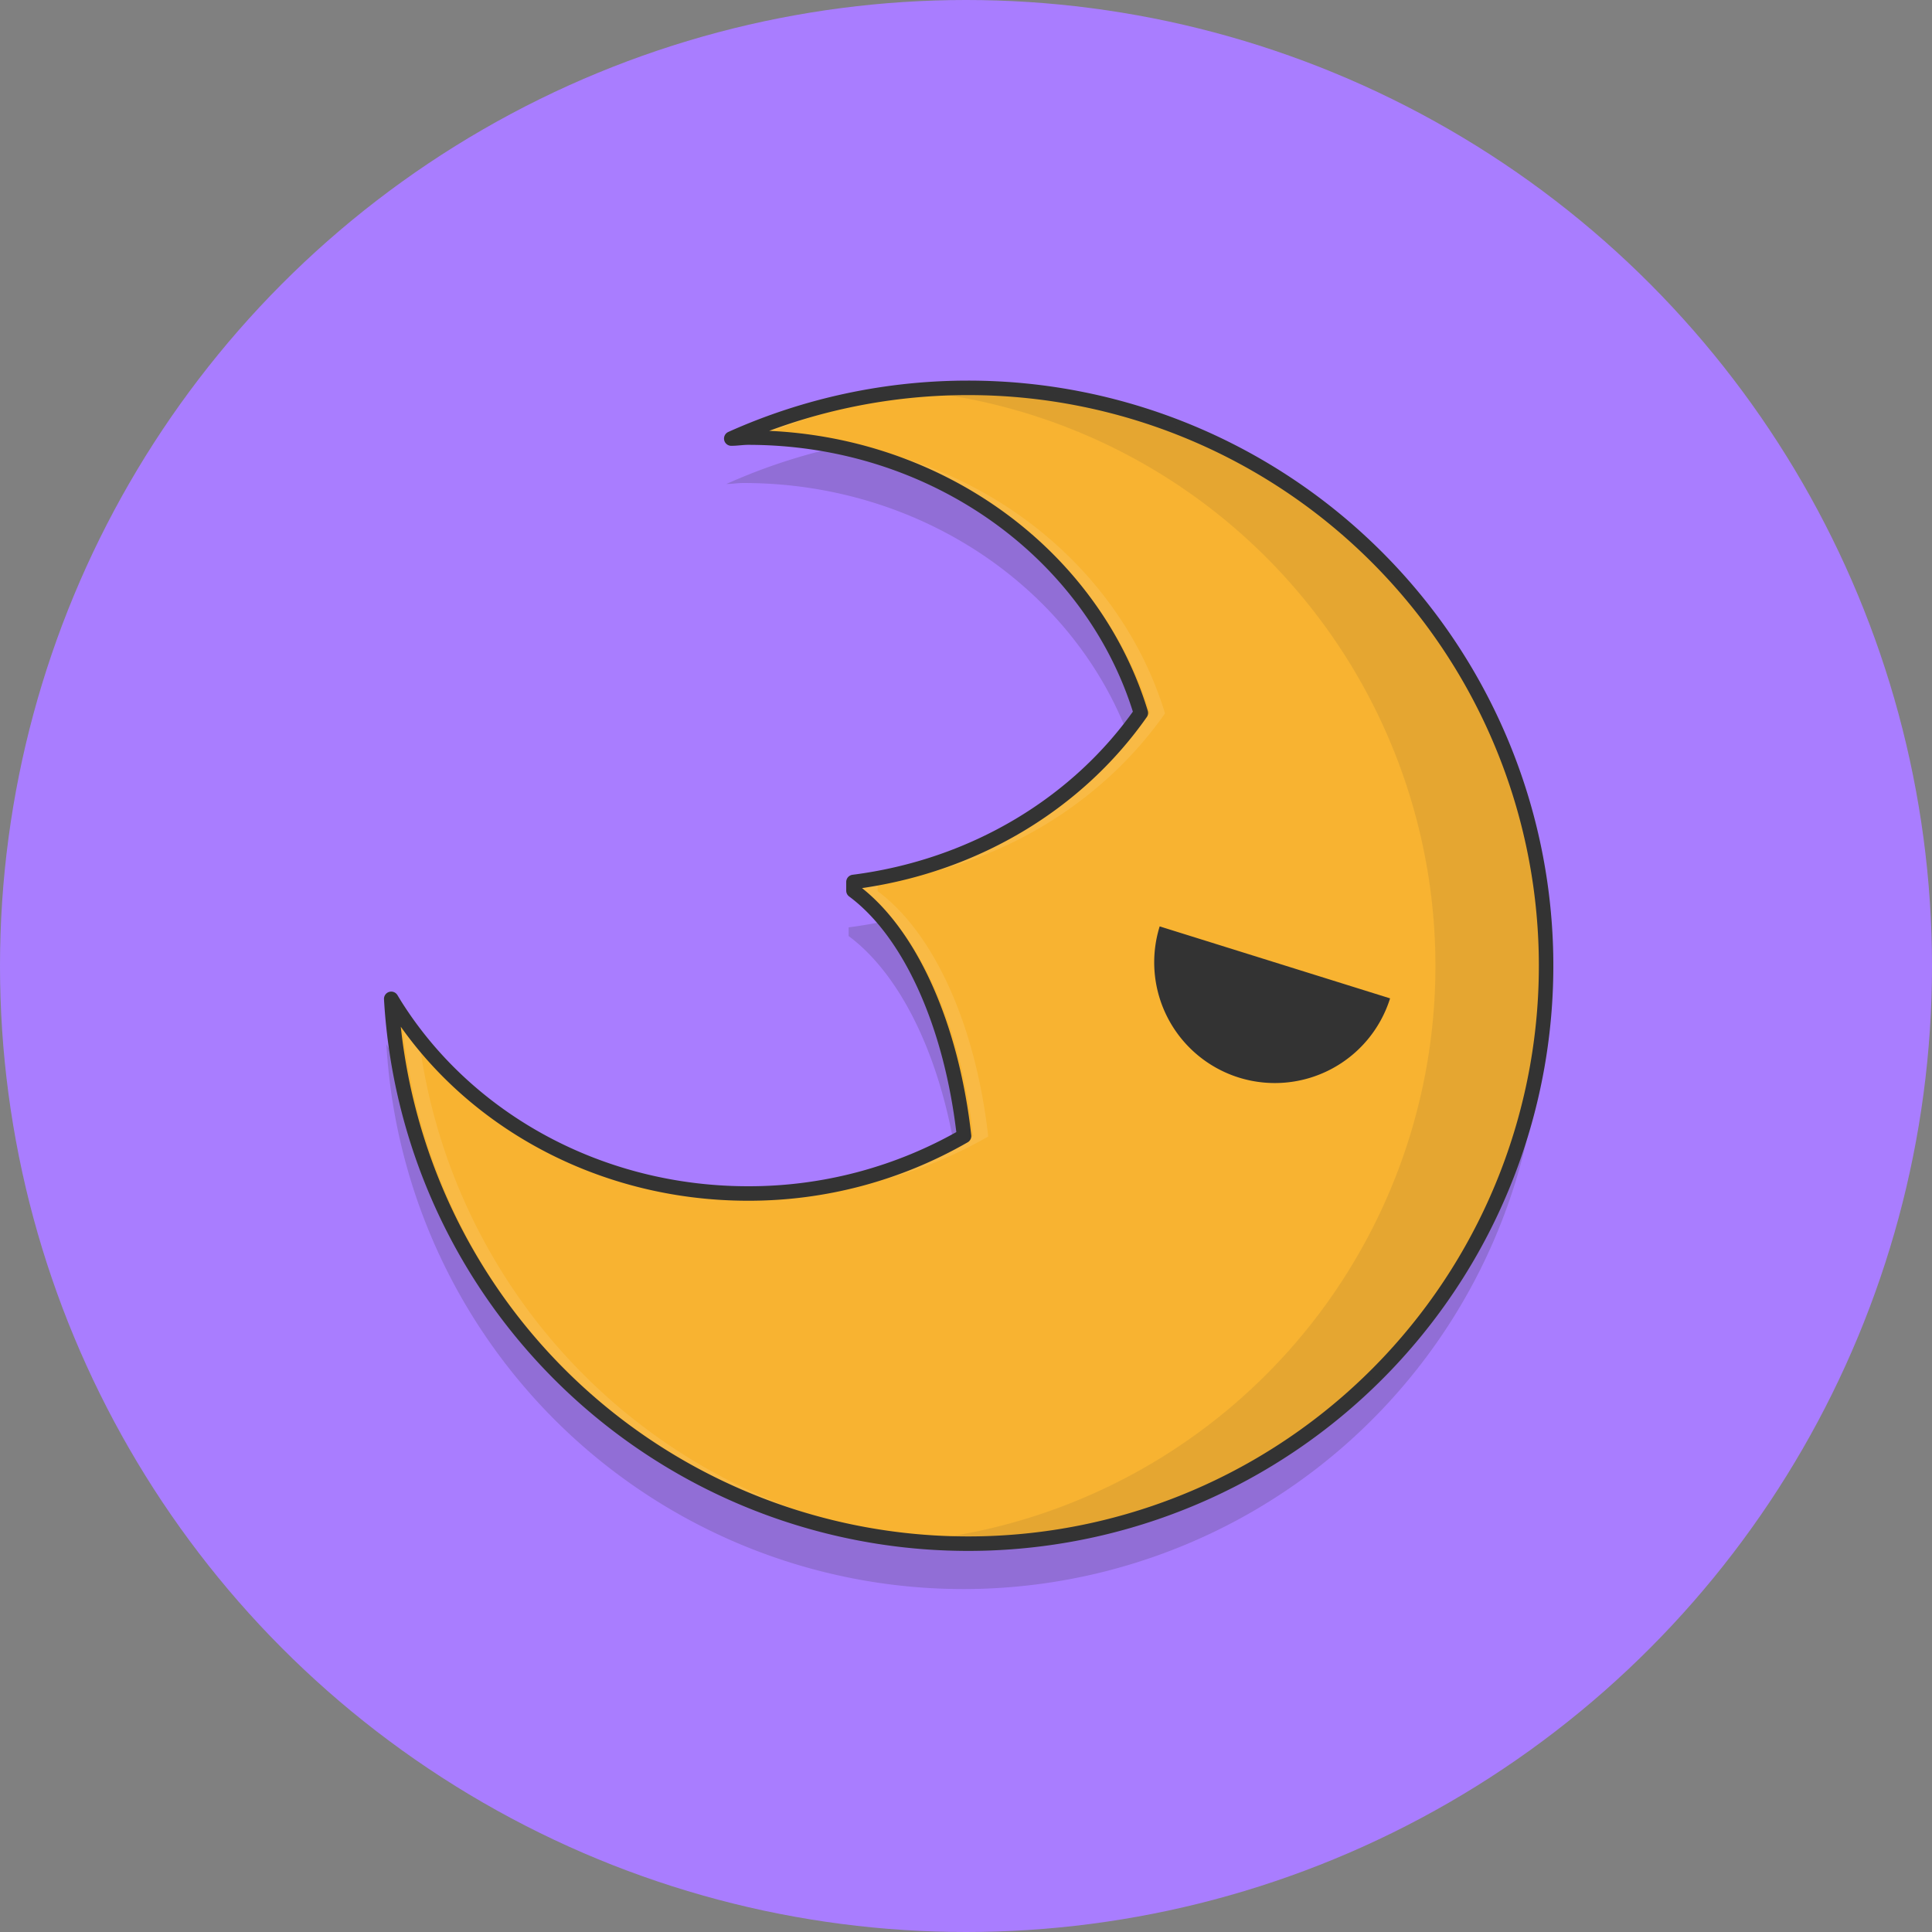 <svg xmlns="http://www.w3.org/2000/svg" viewBox="0 0 400 400"><rect x="0" y="0" width="400" height="400" fill="#808080" stroke="none"/><defs><style>.a{fill:#a97dff;}.b,.g{fill:#333;}.b{opacity:0.2;isolation:isolate;}.c{fill:#f8b331;}.d{opacity:0.1;}.e{fill:#fff;}.f{fill:none;stroke:#333;stroke-linecap:round;stroke-linejoin:round;stroke-width:3px;}</style></defs><circle class="a" cx="200" cy="200" r="200"/><path class="b" d="M199.4,89.7a119.61,119.61,0,0,0-49,10.5c1.2,0,2.3-.2,3.5-.2,38.7,0,71.3,24.1,81.3,57-13.1,18.7-34.5,31.8-59.5,35v1.8c11.6,8.6,20.3,27.6,22.9,50.8a89.29,89.29,0,0,1-44.7,11.9c-31.8,0-59.5-16.3-73.9-40.3A119.65,119.65,0,1,0,199.4,89.7Z"/><path class="c" d="M199.4,80.3a119.61,119.61,0,0,0-49,10.5c1.2,0,2.3-.2,3.5-.2,38.7,0,71.3,24.1,81.3,57-13.1,18.7-34.5,31.8-59.5,35v1.8c11.6,8.6,20.3,27.6,22.9,50.8a89.29,89.29,0,0,1-44.7,11.9c-31.8,0-59.5-16.3-73.9-40.3A119.65,119.65,0,1,0,199.4,80.3Z"/><g class="d"><path class="e" d="M159.9,247.2a89.29,89.29,0,0,0,44.7-11.9c-2.6-23.2-11.3-42.2-22.9-50.8v-1.8c24.9-3.1,46.4-16.3,59.5-35-10-32.9-42.6-57-81.3-57h-1.1c37.8.8,69.4,24.7,79.3,56.9-13.1,18.7-34.5,31.8-59.5,35v1.8c11.6,8.6,20.3,27.6,22.9,50.8a89.16,89.16,0,0,1-43.2,11.9C158.9,247.1,159.4,247.2,159.9,247.2Z"/><path class="e" d="M203.9,80.4h-1.6a119.61,119.61,0,0,0-49,10.5c1.2,0,2.3-.2,3.5-.2A119.53,119.53,0,0,1,203.9,80.4Z"/><path class="e" d="M86.4,212.2a60.61,60.61,0,0,1-3.5-5.3A119.69,119.69,0,0,0,202.3,319.7h1.5A119.77,119.77,0,0,1,86.4,212.2Z"/></g><path class="f" d="M200.4,80.3a119.61,119.61,0,0,0-49,10.5c1.2,0,2.3-.2,3.5-.2,38.7,0,71.3,24.1,81.3,57-13.1,18.7-34.5,31.8-59.5,35v1.8c11.6,8.6,20.3,27.6,22.9,50.8a89.29,89.29,0,0,1-44.7,11.9c-31.8,0-59.5-16.3-73.9-40.3A119.65,119.65,0,1,0,200.4,80.3Z"/><g class="d"><path class="g" d="M200.4,80.3a105.53,105.53,0,0,0-11.3.6,119.65,119.65,0,0,1-.2,238.2,109.31,109.31,0,0,0,11.5.6,119.7,119.7,0,1,0,0-239.4Z"/></g><path class="g" d="M256.5,223.1a25,25,0,0,1-16.4-31.3l47.7,14.9A25,25,0,0,1,256.5,223.1Z"/></svg>